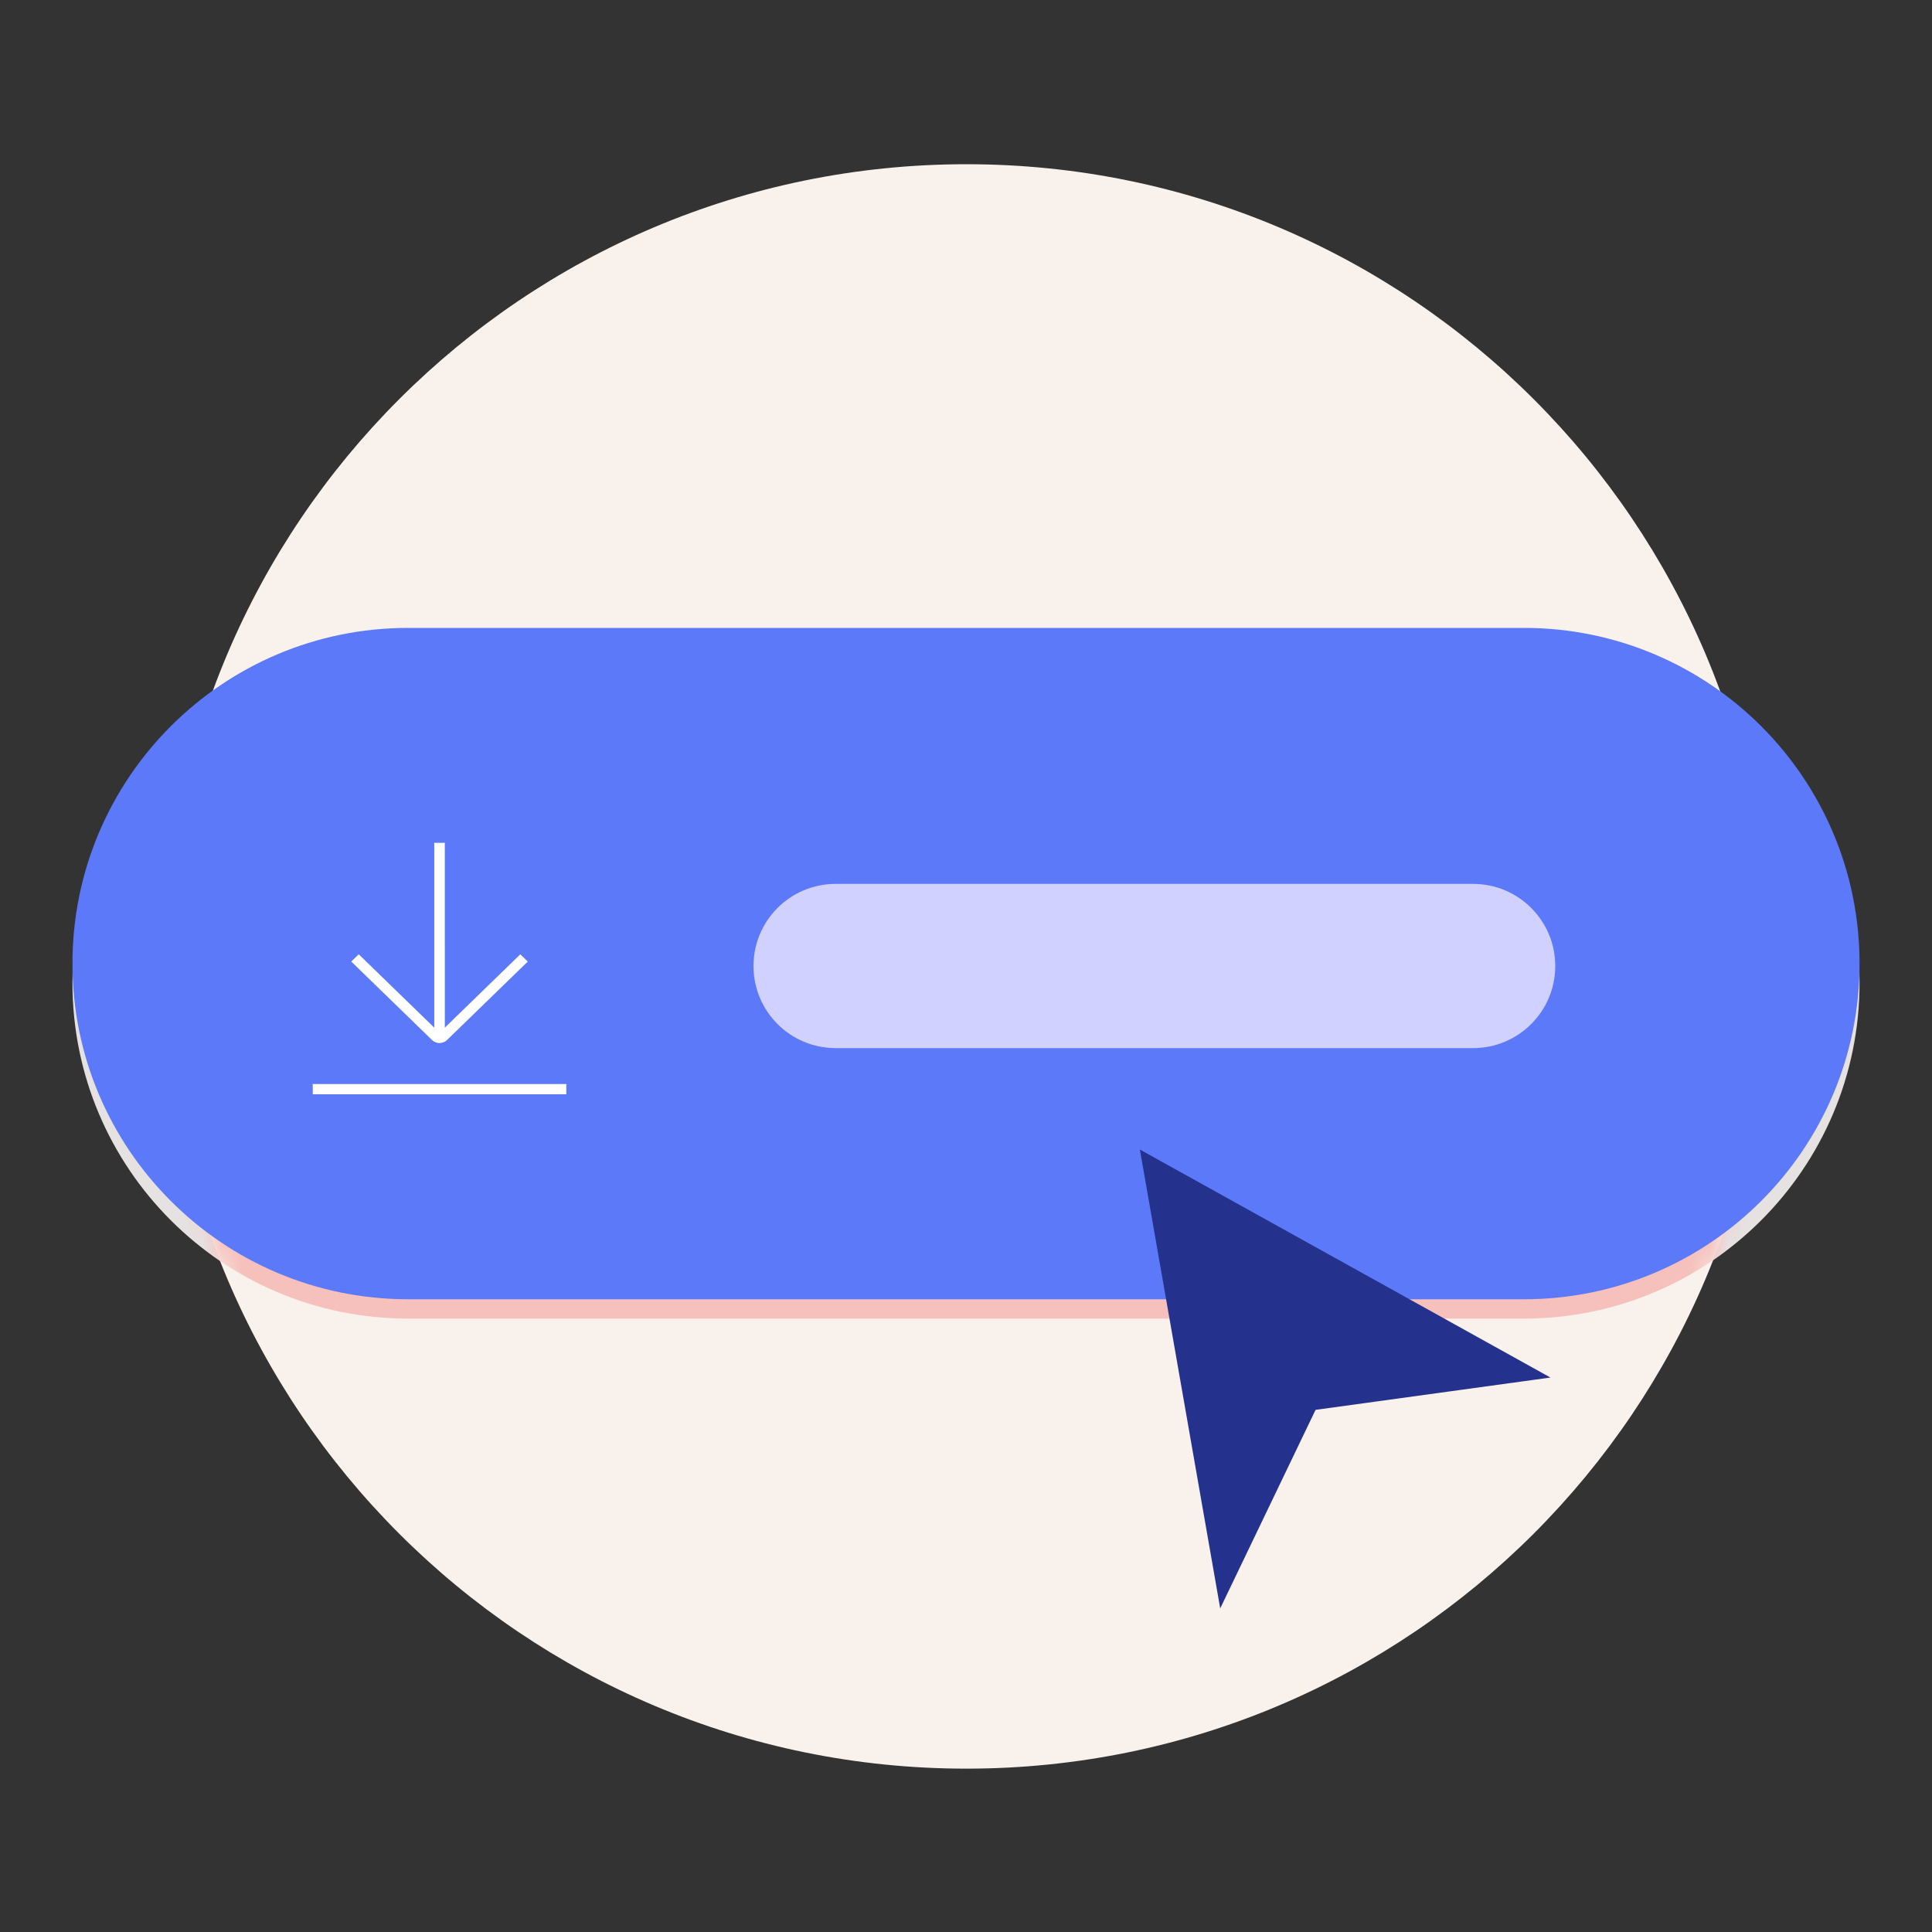 <svg width="100" height="100" viewBox="0 0 100 100" fill="none" xmlns="http://www.w3.org/2000/svg">
<rect x="0" y="0" width="100" height="100" fill="#333333" stroke="none"/>
<g clip-path="url(#clip0_1782_36040)">
<path d="M3.75 50.875C3.75 41.279 11.529 33.5 21.125 33.5H78.875C88.471 33.5 96.25 41.279 96.25 50.875C96.25 60.471 88.471 68.25 78.875 68.25H21.125C11.529 68.25 3.75 60.471 3.75 50.875Z" fill="#E6E2E2"/>
<path d="M50.022 91.545C27.09 91.545 8.5 72.955 8.5 50.023C8.5 27.09 27.09 8.5 50.022 8.5C72.955 8.5 91.545 27.09 91.545 50.023C91.545 72.955 72.955 91.545 50.022 91.545Z" fill="#F9F1EC"/>
<mask id="mask0_1782_36040" style="mask-type:alpha" maskUnits="userSpaceOnUse" x="8" y="8" width="84" height="84">
<path d="M50.022 91.545C27.09 91.545 8.5 72.955 8.5 50.023C8.5 27.09 27.09 8.5 50.022 8.5C72.955 8.5 91.545 27.09 91.545 50.023C91.545 72.955 72.955 91.545 50.022 91.545Z" fill="#F9F1EC"/>
</mask>
<g mask="url(#mask0_1782_36040)">
<path d="M3.75 50.875C3.75 41.279 11.529 33.5 21.125 33.5H78.875C88.471 33.5 96.25 41.279 96.25 50.875C96.25 60.471 88.471 68.25 78.875 68.25H21.125C11.529 68.25 3.75 60.471 3.75 50.875Z" fill="#F6C0BC"/>
</g>
<path d="M3.75 49.875C3.75 40.279 11.529 32.5 21.125 32.5H78.875C88.471 32.5 96.25 40.279 96.25 49.875C96.25 59.471 88.471 67.25 78.875 67.25H21.125C11.529 67.25 3.75 59.471 3.75 49.875Z" fill="#5B79F8"/>
<path d="M63.158 83.25L59 59.5L80.25 71.301L68.093 72.974L63.158 83.25Z" fill="#24318D"/>
<path d="M39 50C39 47.653 40.903 45.75 43.25 45.75H76.25C78.597 45.75 80.5 47.653 80.5 50C80.5 52.347 78.597 54.25 76.25 54.25H43.25C40.903 54.25 39 52.347 39 50Z" fill="#D1D1FF"/>
<path fill-rule="evenodd" clip-rule="evenodd" d="M26.932 49.394L23.024 53.191L23.023 43.625L22.477 43.625L22.477 53.191L18.568 49.394L18.182 49.77L22.363 53.832C22.577 54.04 22.923 54.04 23.137 53.832L27.318 49.77L26.932 49.394ZM16.188 56.641H29.312V56.109H16.188V56.641Z" fill="white"/>
</g>
<defs>
<clipPath id="clip0_1782_36040">
<rect width="100" height="100" fill="white"/>
</clipPath>
</defs>
</svg>
